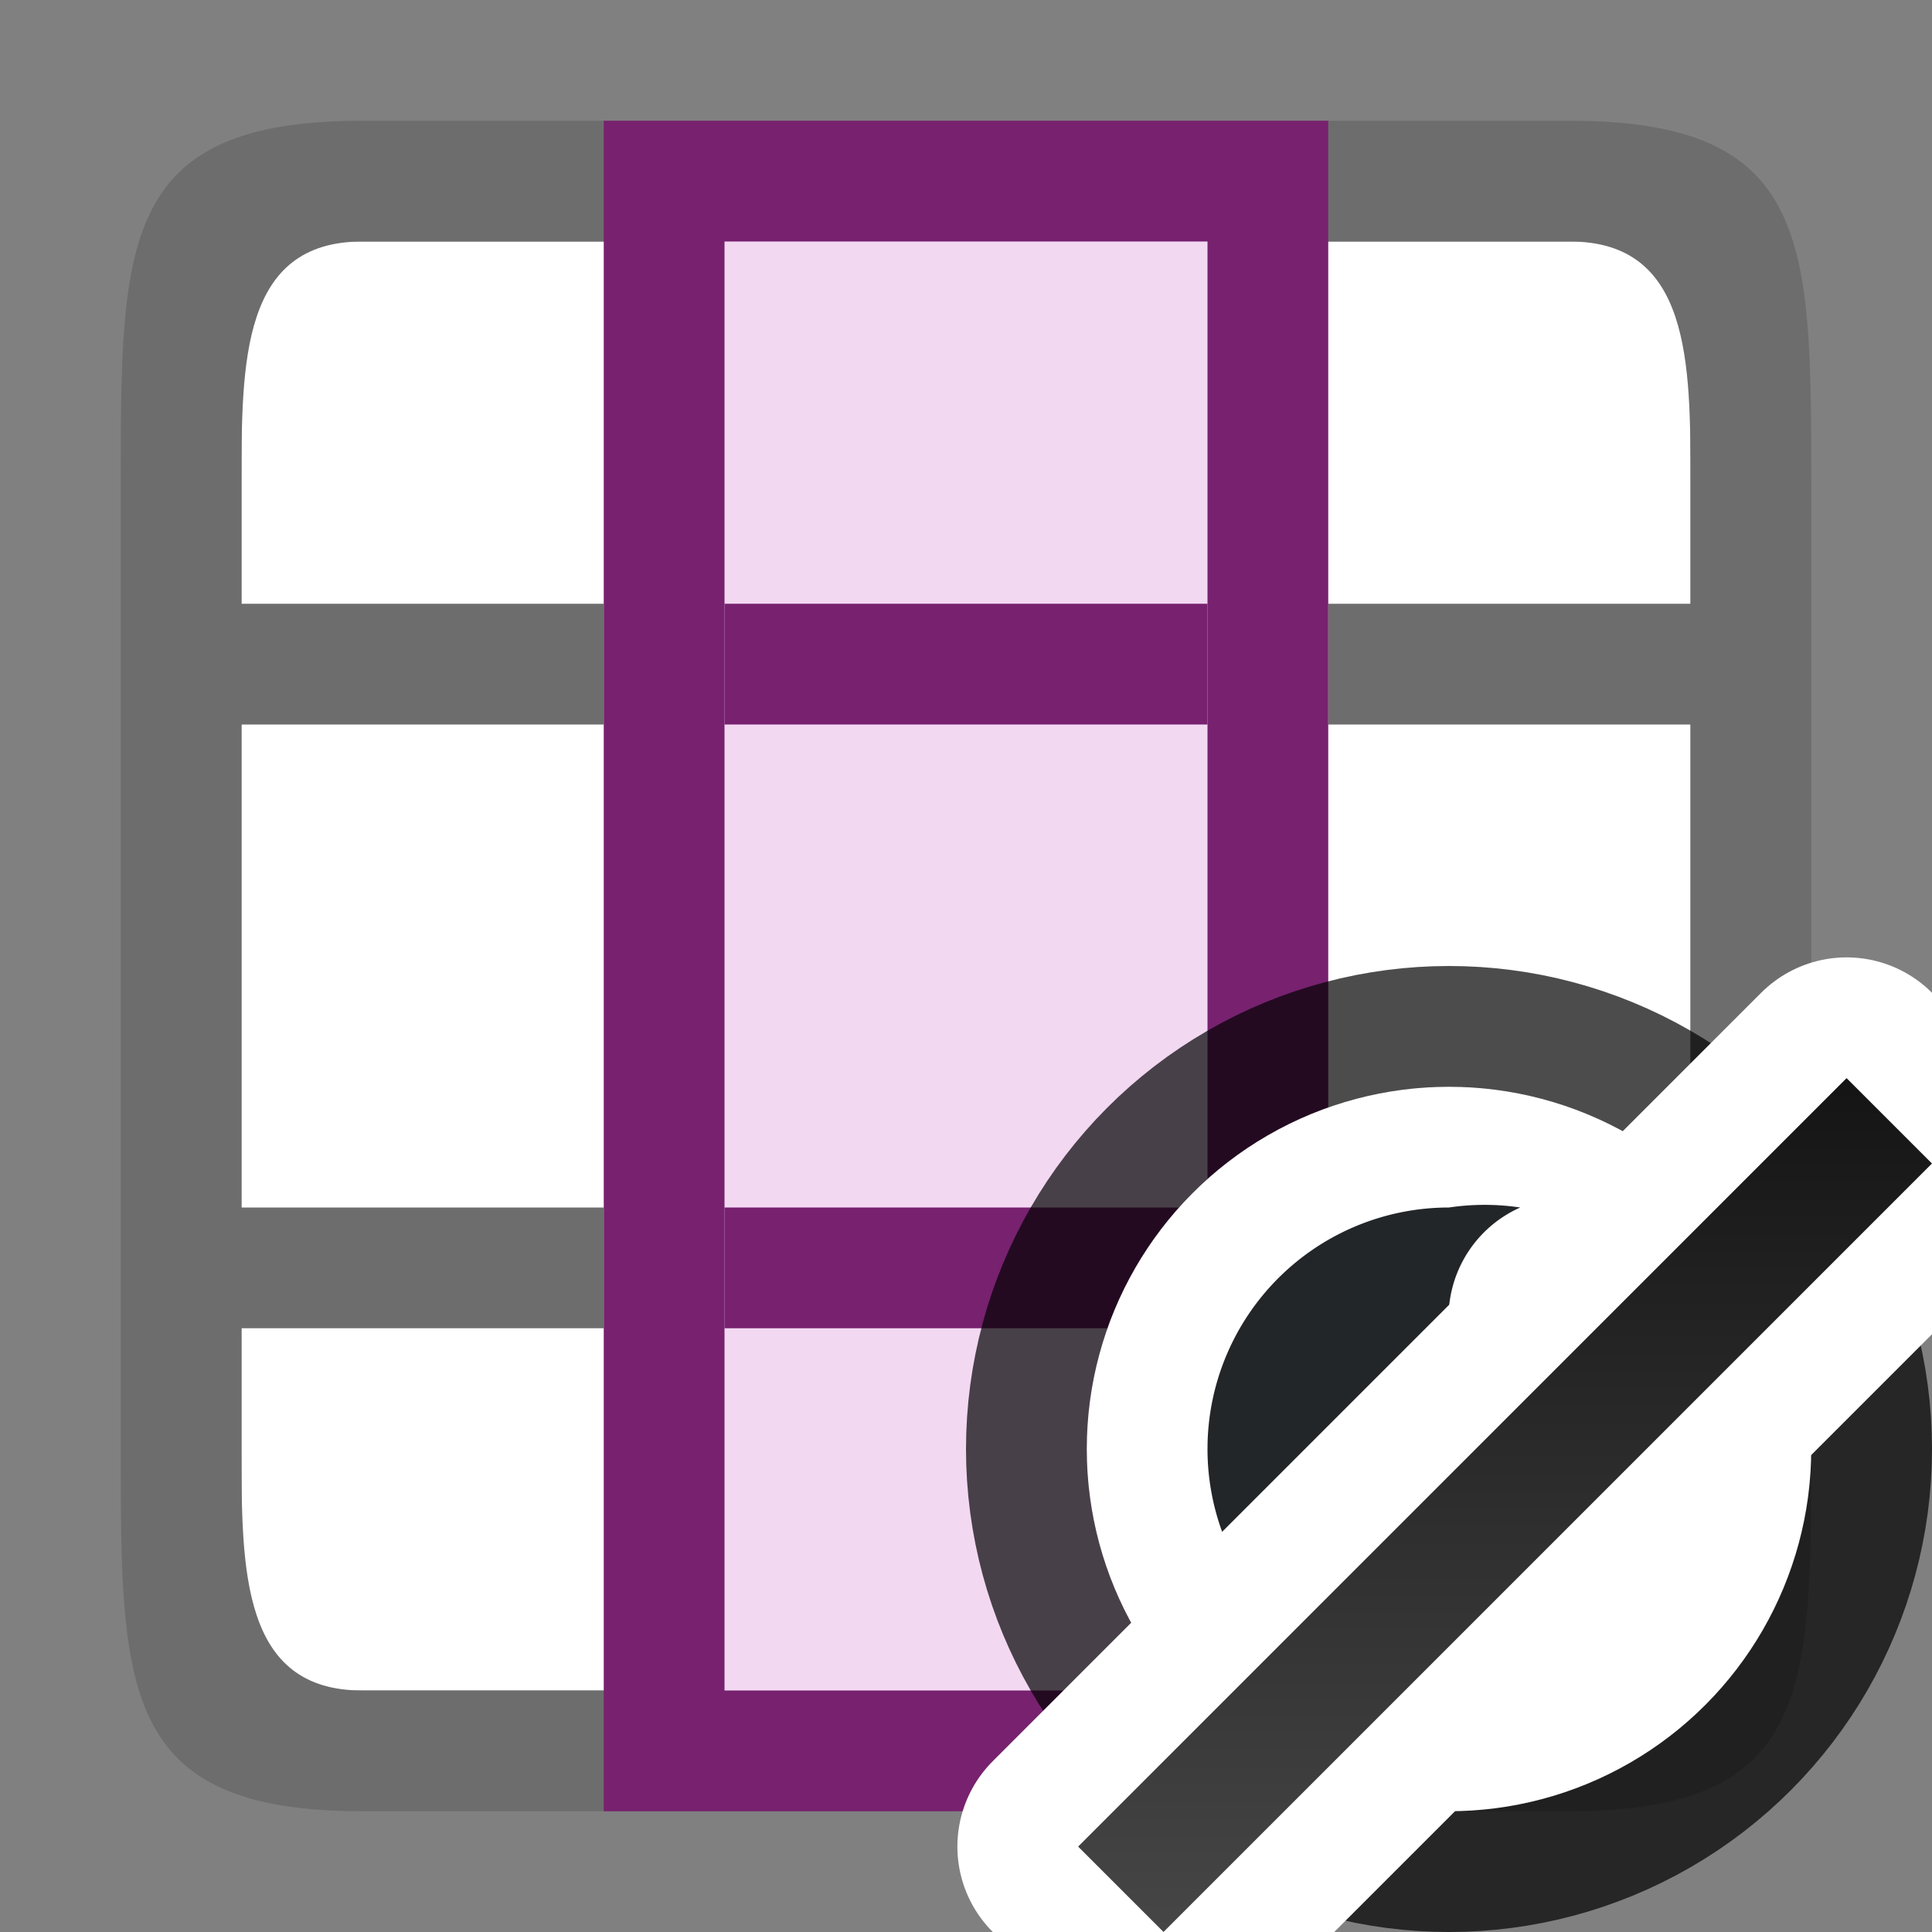 <svg xmlns="http://www.w3.org/2000/svg" xmlns:xlink="http://www.w3.org/1999/xlink" viewBox="0 0 16 16"><rect x="0" y="0" width="16" height="16" fill="#808080" stroke="none"/><defs><linearGradient xlink:href="#a" id="b" x1="14.849" y1="-2.121" x2="20.506" y2="3.536" gradientUnits="userSpaceOnUse"/><linearGradient id="a"><stop style="stop-color:#151515;stop-opacity:1" offset="0"/><stop style="stop-color:#4d4d4d;stop-opacity:1" offset="1"/></linearGradient></defs><path style="fill:#fff;fill-opacity:1;stroke:none;stroke-width:2;stroke-linecap:round;stroke-linejoin:round;stroke-miterlimit:4;stroke-dasharray:none;stroke-opacity:1" transform="rotate(90)" d="M2-14h12v12H2z"/><path d="M15 4c0-2 0-3-2-3H3C1 1 1 2 1 4v8c0 2 0 3 2 3h10c2 0 2-1 2-3zm-2-2c1 0 1 1 1 2v1h-3v1h3v4h-3v1h3v1c0 1 0 2-1 2H3c-1 0-1-1-1-2v-1h3v-1H2V6h3V5H2V4c0-1 0-2 1-2h9z" style="fill:#6d6d6d;fill-opacity:1"/><path style="fill:#77216f;fill-opacity:1;fill-rule:evenodd;stroke:none;stroke-width:2;stroke-linecap:round;stroke-linejoin:round" transform="rotate(90)" d="M1-11h14v6H1z"/><path style="fill:#f3d8f2;fill-opacity:1;fill-rule:evenodd;stroke:none;stroke-width:2;stroke-linecap:round;stroke-linejoin:round" transform="rotate(90)" d="M2-10h12v4H2z"/><path style="fill:#77216f;fill-rule:evenodd;stroke-width:2;stroke-linecap:round;stroke-linejoin:round" transform="rotate(90)" d="M5-10h1v4H5zM10-10h1v4h-1z"/><circle style="opacity:.7;fill:#000;fill-opacity:1;fill-rule:evenodd;stroke:#000;stroke-width:2;stroke-linecap:butt;stroke-linejoin:round;stroke-miterlimit:4;stroke-dasharray:none;stroke-opacity:1" cx="12" cy="12" r="3"/><circle r="3" cy="12" cx="12" style="opacity:1;fill:#fff;fill-opacity:1;fill-rule:evenodd;stroke:none;stroke-width:2;stroke-linecap:butt;stroke-linejoin:round;stroke-miterlimit:4;stroke-dasharray:none;stroke-opacity:1"/><path d="M12 10a2 2 0 1 0 2 2 2 2 0 0 0 0-.588A1 1 0 0 1 13 12a1 1 0 0 1-1-1 1 1 0 0 1 .59-1 2 2 0 0 0-.59 0z" style="fill:#232629"/><path style="opacity:1;fill:#aee3f8;fill-opacity:1;fill-rule:evenodd;stroke:#fff;stroke-width:2;stroke-linecap:butt;stroke-linejoin:round;stroke-miterlimit:4;stroke-dasharray:none;stroke-opacity:1" transform="rotate(45)" d="M17.127-4.5h1v9h-1z"/><path style="opacity:1;fill:url(#b);fill-opacity:1;fill-rule:evenodd;stroke:none;stroke-width:2;stroke-linecap:butt;stroke-linejoin:round;stroke-miterlimit:4;stroke-dasharray:none;stroke-opacity:1" transform="rotate(45)" d="M17.127-4.5h1v9h-1z"/></svg>